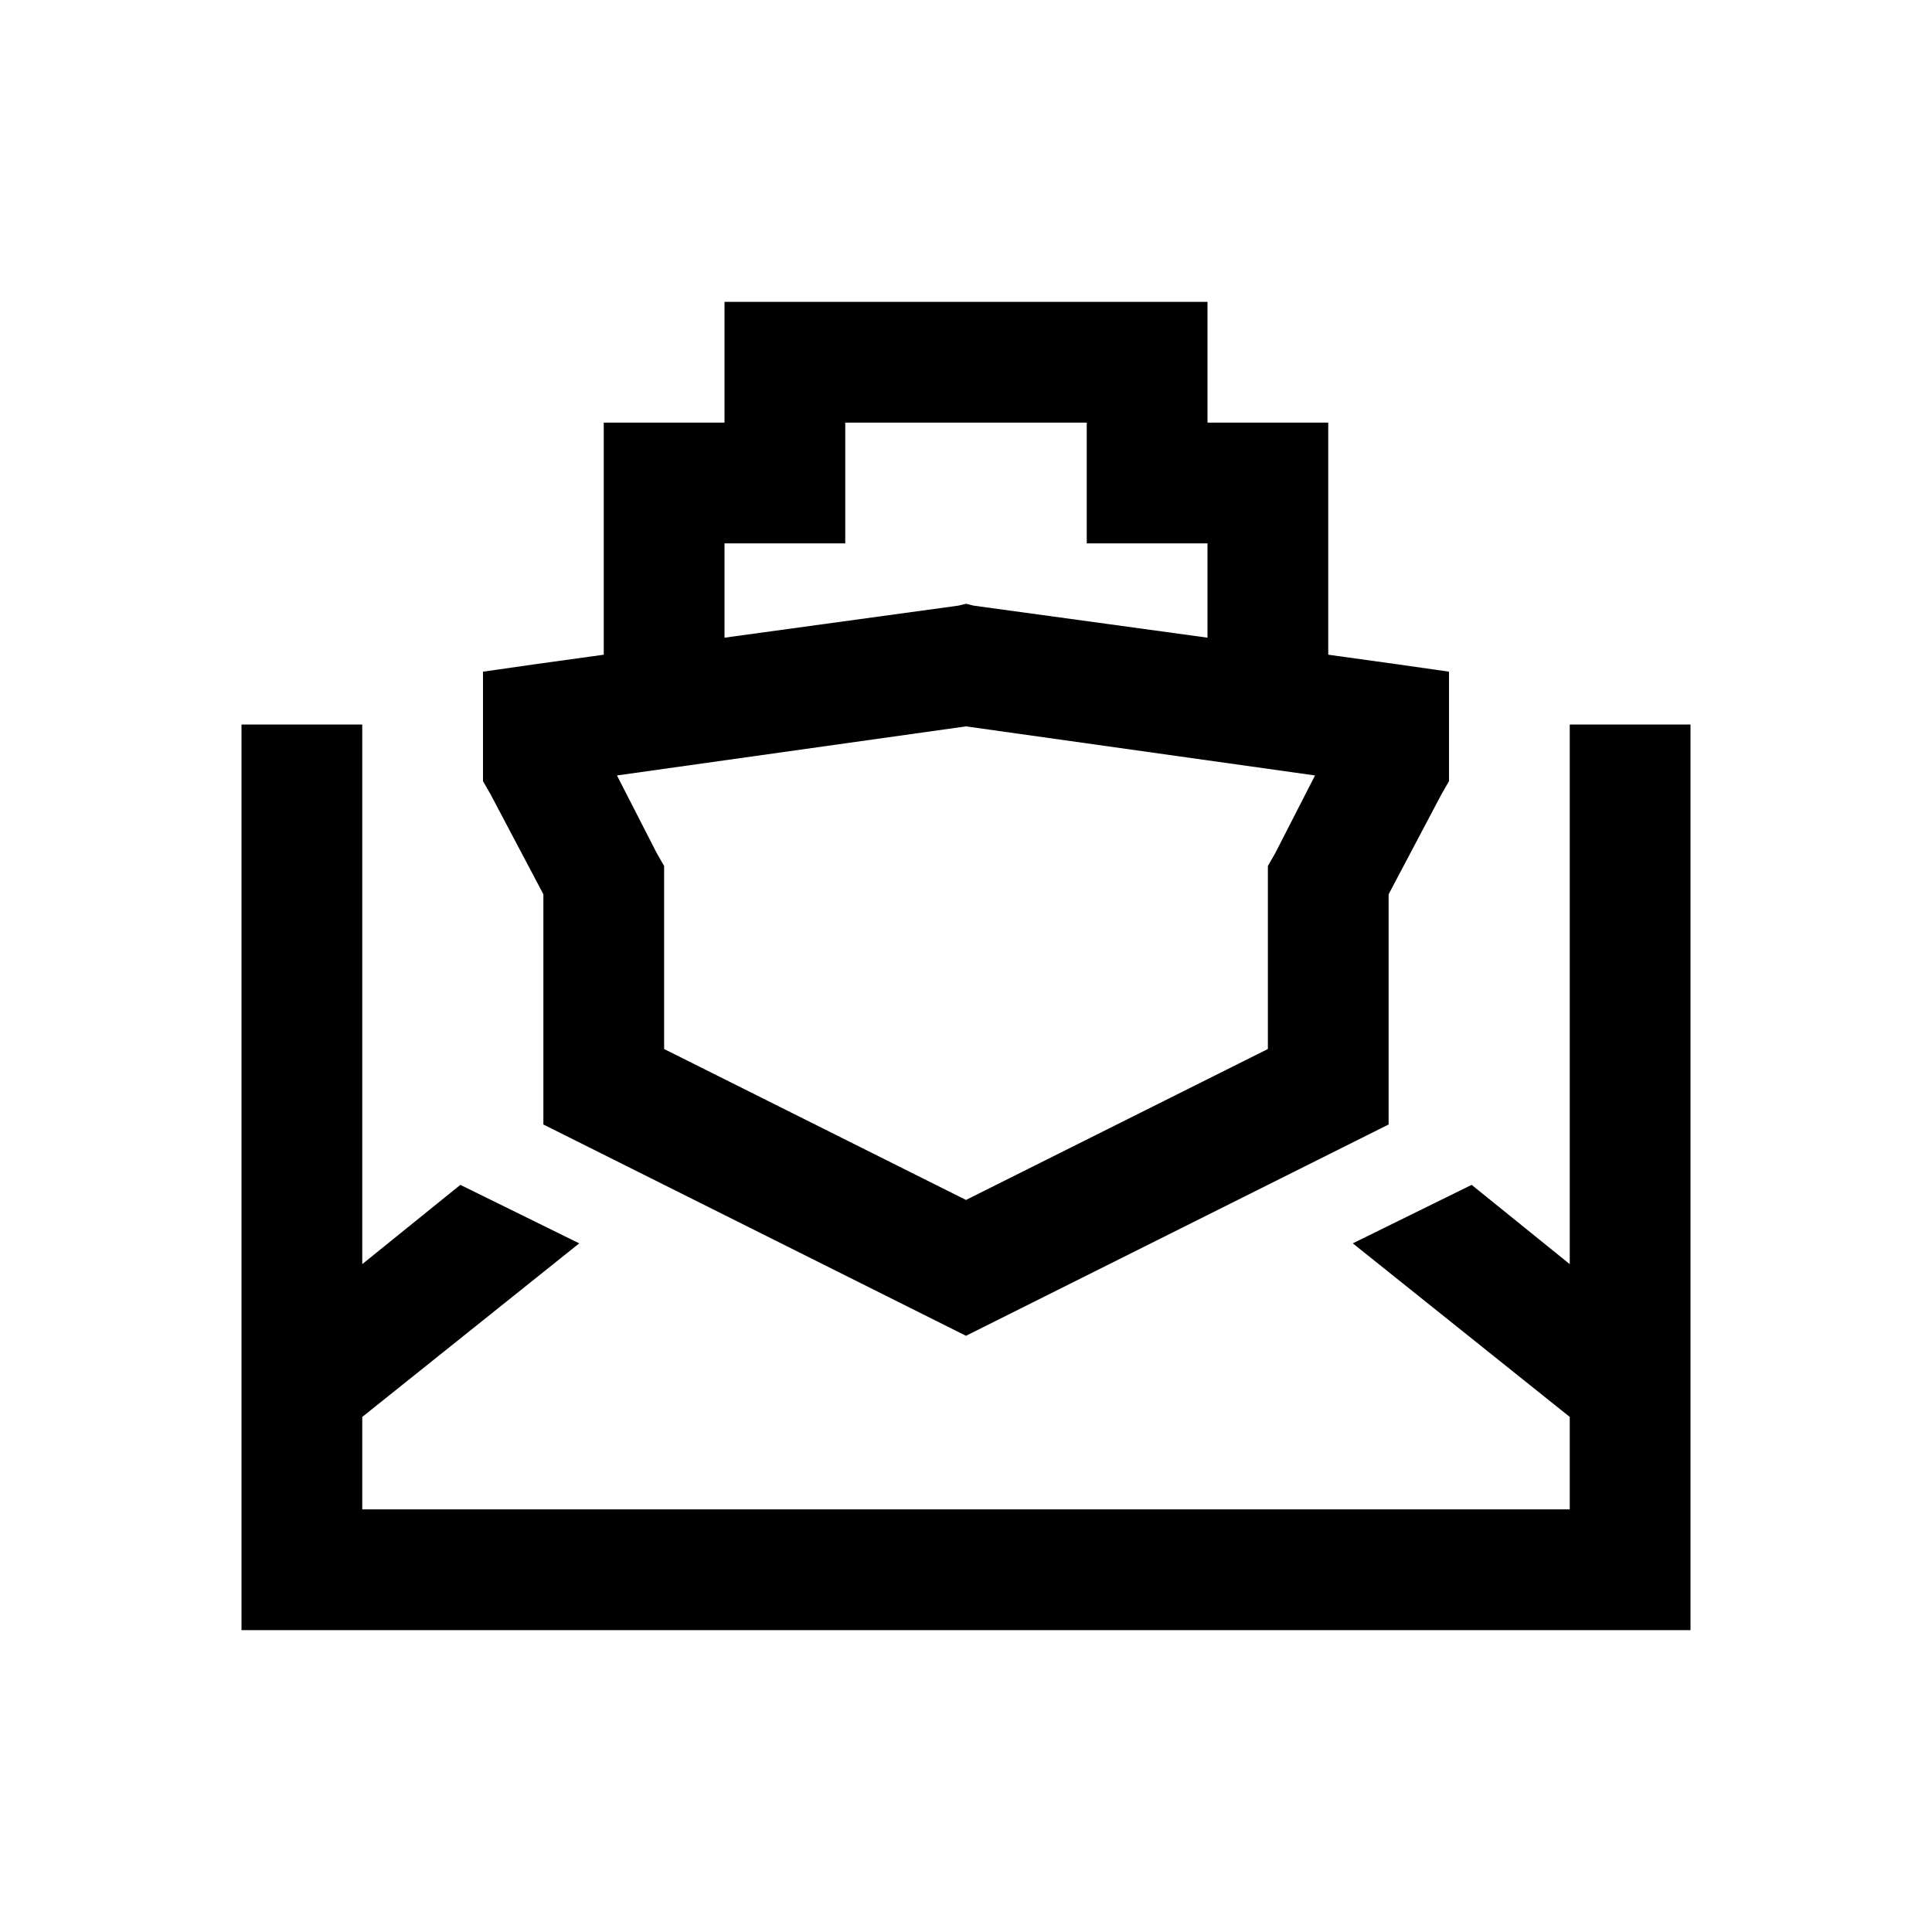 <?xml version="1.0" encoding="UTF-8"?>
<svg xmlns="http://www.w3.org/2000/svg" xmlns:xlink="http://www.w3.org/1999/xlink" viewBox="0 0 32 32" version="1.1">
<g>
<path d="M 12 5 L 12 7 L 10 7 L 10 10.844 L 8.875 11 L 8 11.125 L 8 12.938 L 8.125 13.156 L 9 14.812 L 9 18.625 L 16 22.125 L 23 18.625 L 23 14.812 L 23.875 13.156 L 24 12.938 L 24 11.125 L 23.125 11 L 22 10.844 L 22 7 L 20 7 L 20 5 Z M 14 7 L 18 7 L 18 9 L 20 9 L 20 10.562 L 16.125 10.031 L 16 10 L 15.875 10.031 L 12 10.562 L 12 9 L 14 9 Z M 4 12 L 4 27 L 28 27 L 28 12 L 26 12 L 26 20.938 L 24.375 19.625 L 22.406 20.594 L 26 23.469 L 26 25 L 6 25 L 6 23.469 L 9.594 20.594 L 7.625 19.625 L 6 20.938 L 6 12 Z M 16 12.031 L 21.781 12.844 L 21.125 14.125 L 21 14.344 L 21 17.375 L 16 19.875 L 11 17.375 L 11 14.344 L 10.875 14.125 L 10.219 12.844 Z "></path>
</g>
</svg>
